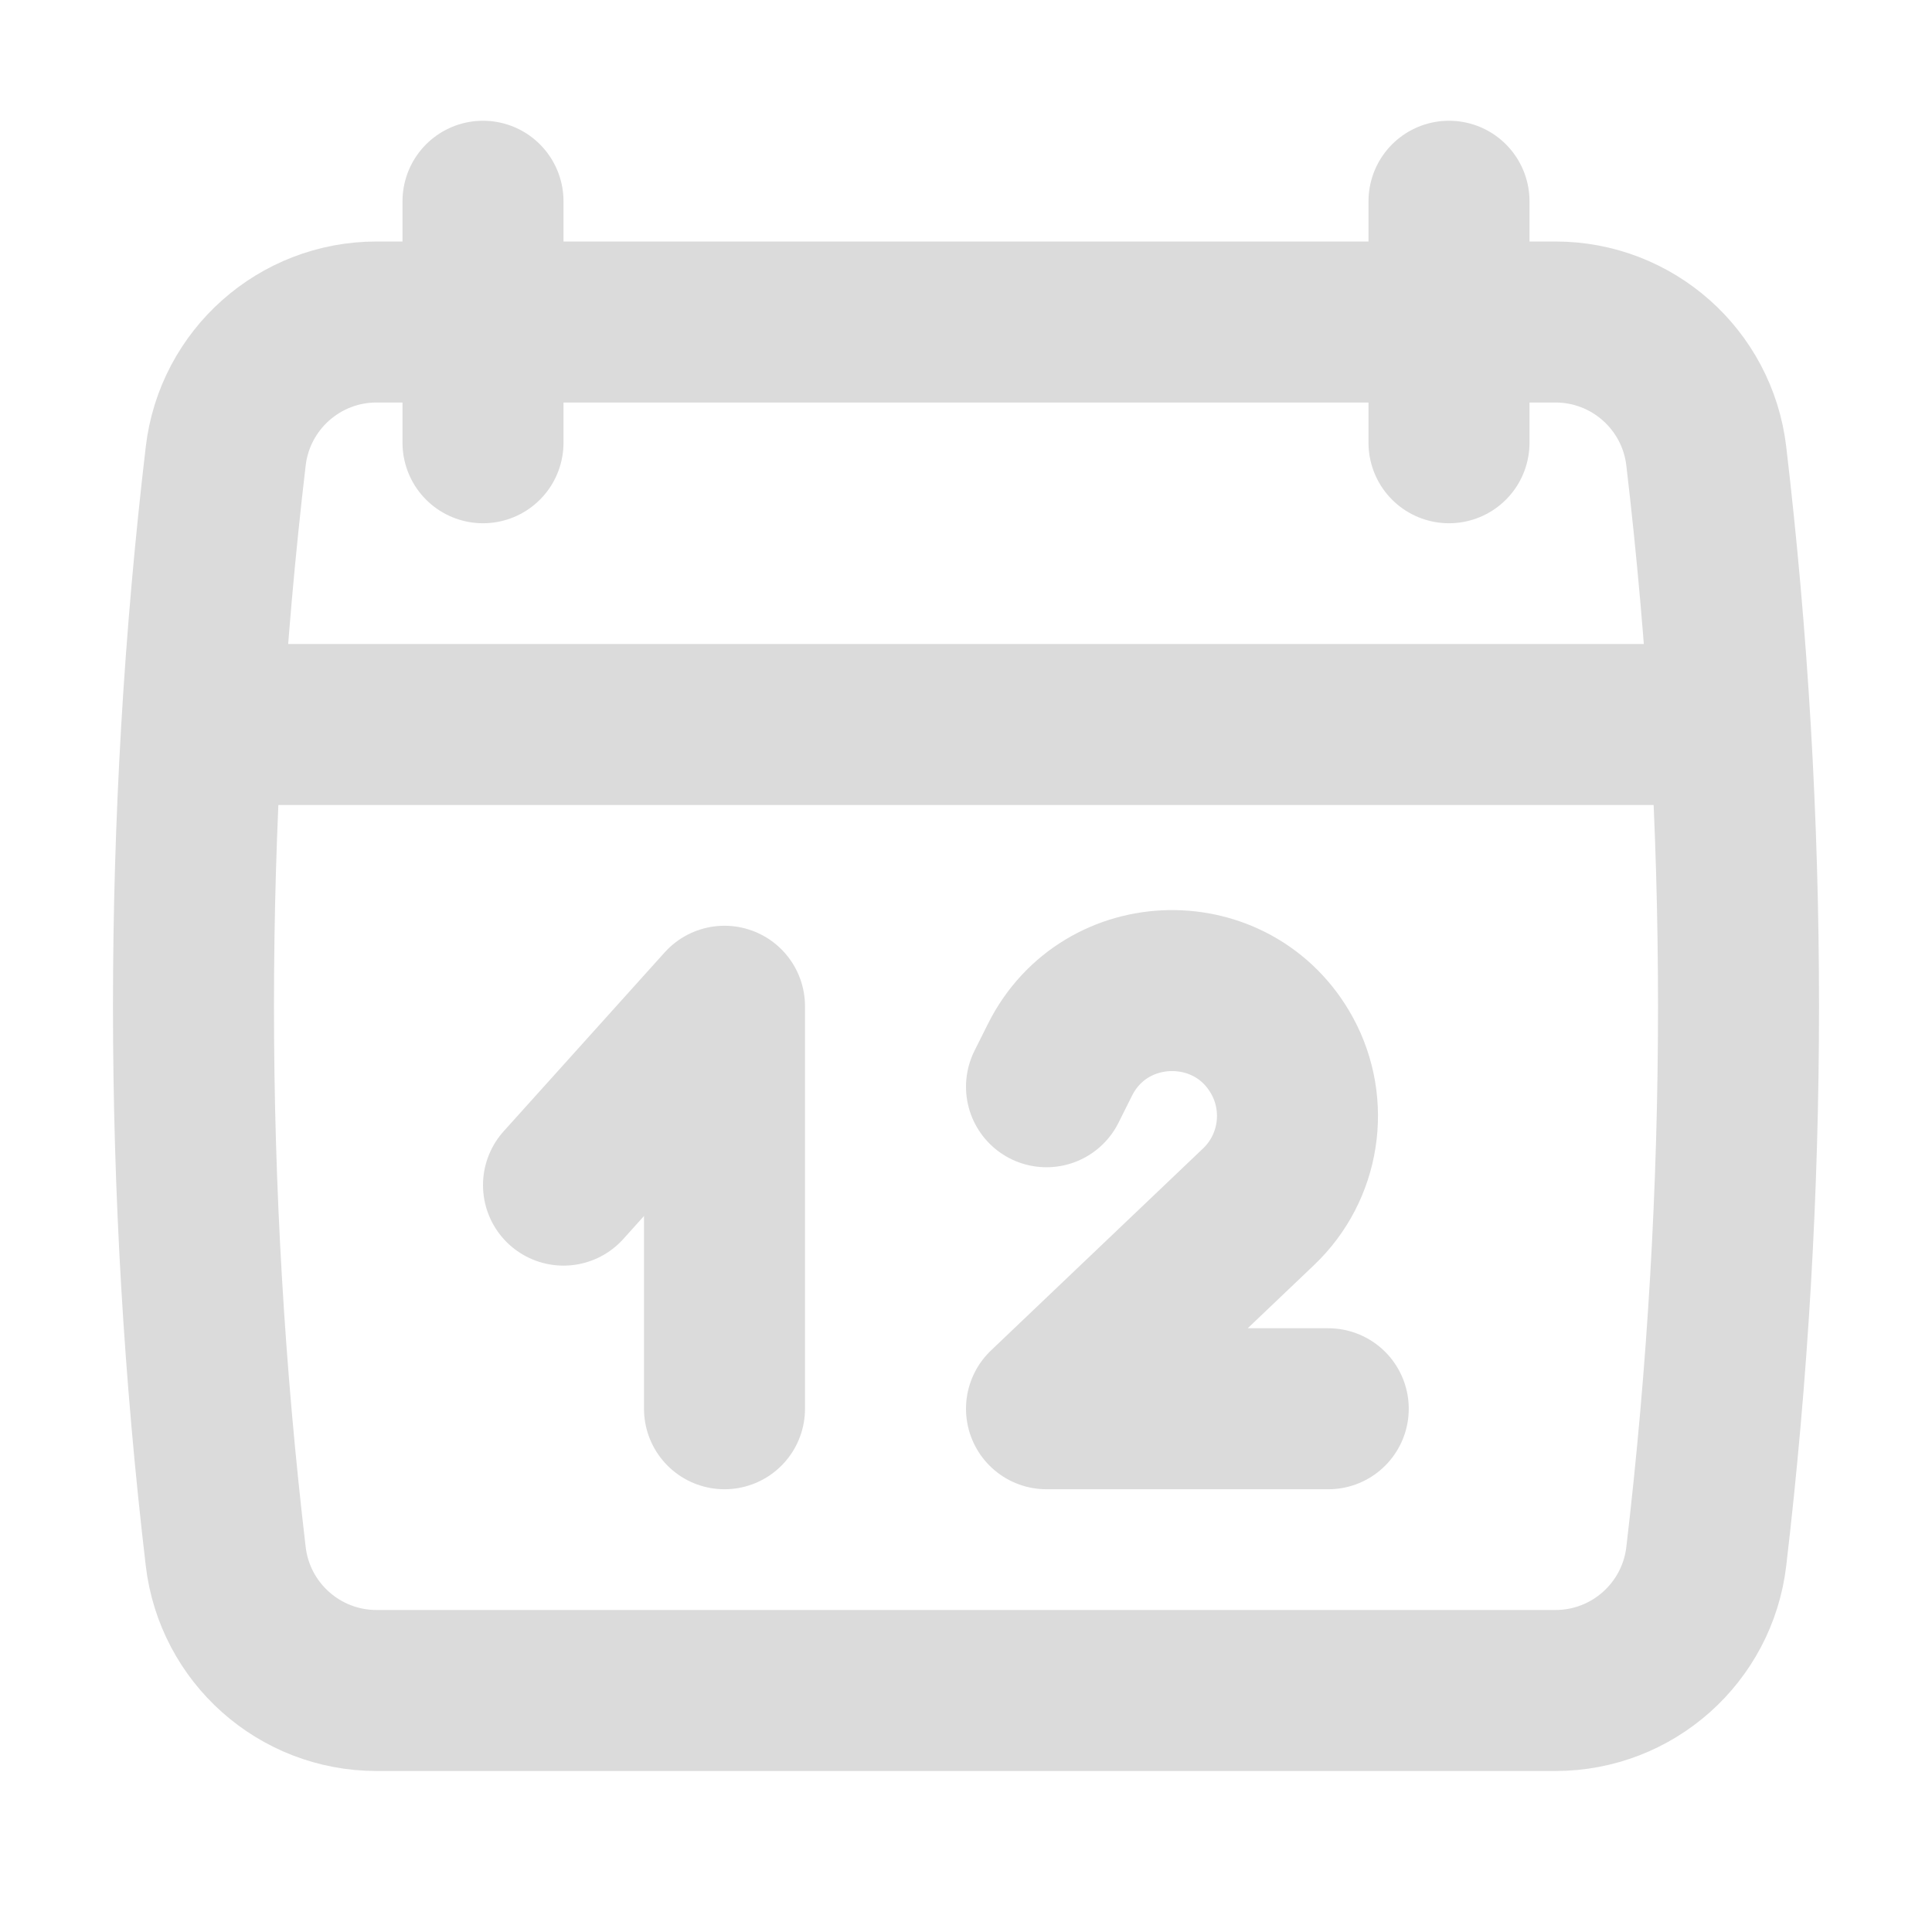 <svg
  width="24"
  height="24"
  viewBox="0 0 24 24"
  fill="none"
  xmlns="http://www.w3.org/2000/svg"
>
  <path
    d="M2.804 5.666C2.916 4.716 3.721 4 4.678 4H19.322C20.279 4 21.084 4.716 21.196 5.666V5.666C21.73 10.206 21.73 14.794 21.196 19.334V19.334C21.084 20.284 20.279 21 19.322 21H4.678C3.721 21 2.916 20.284 2.804 19.334V19.334C2.27 14.794 2.27 10.206 2.804 5.666V5.666Z"
    stroke="#DBDBDB"
    stroke-width="2"
  />
  <line x1="3" y1="9" x2="21" y2="9" stroke="#DBDBDB" stroke-width="2" />
  <path
    d="M6 2.5V5.5"
    stroke="#DBDBDB"
    stroke-width="2"
    stroke-linecap="round"
  />
  <path
    d="M18 2.5V5.5"
    stroke="#DBDBDB"
    stroke-width="2"
    stroke-linecap="round"
  />
  <path
    d="M7 14.722L9 12.5V17.5"
    stroke="#DBDBDB"
    stroke-width="2"
    stroke-linecap="round"
    stroke-linejoin="round"
  />
  <path
    d="M13 13.5L13.167 13.166C13.729 12.041 15.325 12.013 15.928 13.117V13.117C16.265 13.736 16.145 14.505 15.634 14.991L13 17.5H16.5"
    stroke="#DBDBDB"
    stroke-width="2"
    stroke-linecap="round"
    stroke-linejoin="round"
  />
</svg>
